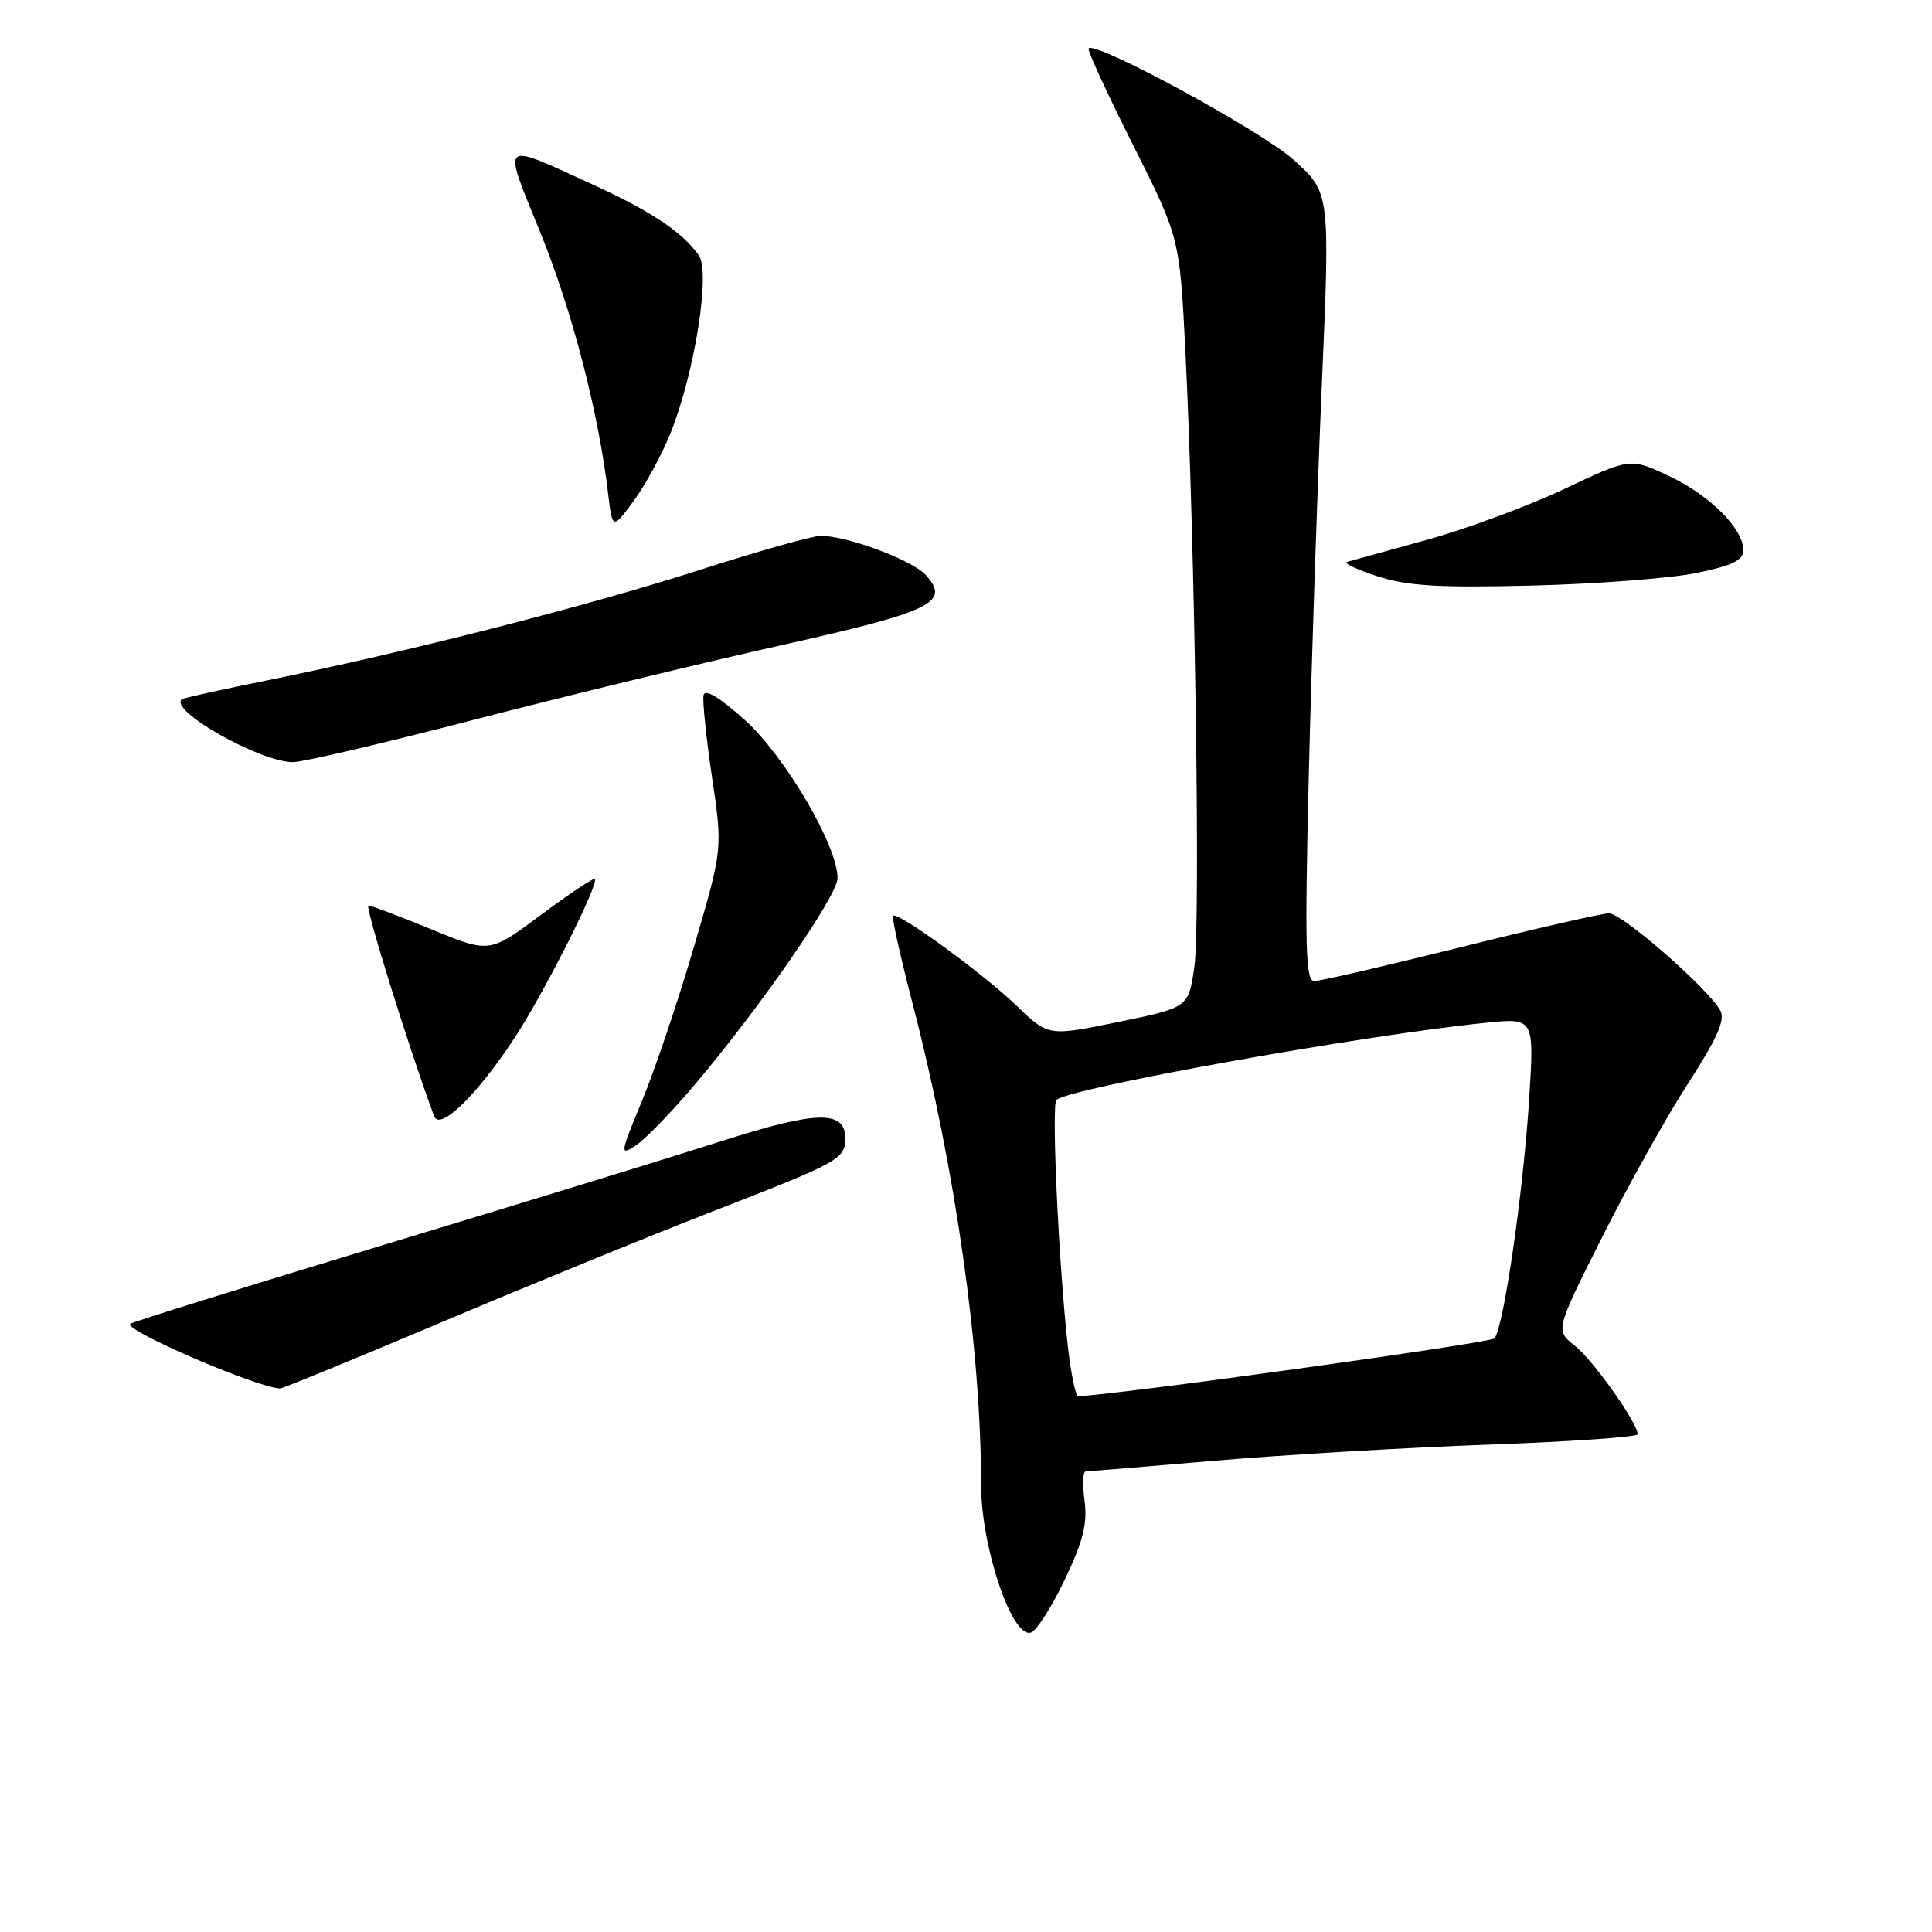 <?xml version="1.0" encoding="UTF-8" standalone="no"?>
<!DOCTYPE svg PUBLIC "-//W3C//DTD SVG 1.1//EN" "http://www.w3.org/Graphics/SVG/1.1/DTD/svg11.dtd" >
<svg xmlns="http://www.w3.org/2000/svg" xmlns:xlink="http://www.w3.org/1999/xlink" version="1.1" viewBox="0 0 256 256">
 <g >
 <path fill="currentColor"
d=" M 141.11 209.26 C 143.52 204.22 144.11 201.86 143.71 198.87 C 143.42 196.74 143.48 194.99 143.85 194.98 C 144.21 194.97 151.93 194.32 161.00 193.55 C 170.07 192.77 186.39 191.81 197.25 191.42 C 208.11 191.03 217.00 190.41 217.00 190.05 C 217.00 188.55 211.08 180.21 208.68 178.32 C 206.08 176.28 206.08 176.28 212.31 163.89 C 215.74 157.07 220.86 147.92 223.69 143.54 C 227.48 137.69 228.62 135.15 227.97 133.94 C 226.41 131.03 214.94 121.00 213.19 121.02 C 212.26 121.03 203.41 123.05 193.51 125.52 C 183.62 127.98 174.91 130.00 174.15 130.00 C 173.00 130.00 172.88 125.60 173.41 103.25 C 173.76 88.54 174.54 65.04 175.15 51.02 C 176.25 25.55 176.25 25.55 171.46 21.22 C 167.25 17.40 145.24 5.43 144.25 6.41 C 144.05 6.62 146.68 12.35 150.10 19.14 C 156.31 31.50 156.31 31.50 157.07 46.50 C 158.33 71.72 159.08 122.18 158.27 128.00 C 157.50 133.50 157.50 133.50 148.20 135.41 C 138.91 137.32 138.91 137.32 134.70 133.26 C 130.37 129.07 118.93 120.74 118.33 121.34 C 118.14 121.52 119.32 126.81 120.95 133.09 C 126.60 154.92 129.99 178.75 130.00 196.73 C 130.00 205.05 134.15 217.26 136.64 216.31 C 137.39 216.02 139.40 212.85 141.11 209.26 Z  M 58.61 175.16 C 70.10 170.30 86.25 163.70 94.50 160.49 C 111.19 154.01 112.00 153.56 112.00 150.85 C 112.00 147.07 108.25 147.16 95.59 151.21 C 88.94 153.34 68.69 159.56 50.59 165.03 C 32.49 170.51 17.49 175.18 17.25 175.42 C 16.40 176.27 34.03 183.87 37.11 183.98 C 37.44 183.99 47.12 180.02 58.61 175.16 Z  M 92.07 143.71 C 100.80 133.38 110.95 118.71 110.98 116.38 C 111.02 112.14 104.06 100.24 98.71 95.42 C 95.31 92.37 93.40 91.22 93.22 92.14 C 93.07 92.91 93.58 97.80 94.35 103.02 C 95.76 112.50 95.76 112.50 91.94 125.50 C 89.85 132.65 86.75 141.81 85.07 145.87 C 82.14 152.95 82.10 153.18 84.26 151.77 C 85.49 150.96 89.01 147.34 92.07 143.71 Z  M 68.20 137.50 C 72.13 131.51 79.41 117.08 78.81 116.47 C 78.63 116.30 75.42 118.44 71.68 121.23 C 64.86 126.31 64.86 126.31 57.18 123.15 C 52.96 121.41 49.19 119.99 48.82 119.99 C 48.29 120.00 54.38 139.49 57.53 147.91 C 58.28 149.91 63.25 145.06 68.20 137.50 Z  M 62.81 95.37 C 74.74 92.28 93.03 87.84 103.46 85.51 C 123.54 81.02 125.98 79.84 122.68 76.20 C 120.89 74.22 112.28 71.00 108.76 71.00 C 107.66 71.00 100.47 73.03 92.78 75.50 C 78.04 80.25 53.92 86.41 35.50 90.13 C 29.45 91.35 24.32 92.49 24.11 92.65 C 22.25 94.07 34.41 100.97 38.81 100.99 C 40.07 101.00 50.87 98.47 62.81 95.37 Z  M 224.75 75.93 C 229.54 74.95 231.00 74.24 231.00 72.90 C 231.00 70.04 226.53 65.59 221.10 63.05 C 216.01 60.66 216.01 60.66 207.26 64.80 C 202.44 67.07 194.22 70.11 189.00 71.55 C 183.78 72.99 179.05 74.29 178.50 74.45 C 177.95 74.60 179.75 75.46 182.50 76.35 C 186.49 77.65 190.62 77.90 203.00 77.59 C 211.53 77.38 221.31 76.63 224.75 75.93 Z  M 88.94 57.16 C 92.09 49.16 94.15 36.05 92.60 33.84 C 90.48 30.81 86.31 28.01 78.77 24.56 C 66.07 18.75 66.53 18.34 71.61 30.84 C 75.80 41.16 79.29 54.57 80.57 65.34 C 81.15 70.19 81.15 70.19 84.01 66.31 C 85.58 64.17 87.80 60.05 88.94 57.16 Z  M 141.48 178.25 C 140.29 167.59 139.31 146.57 139.97 145.77 C 141.20 144.25 180.41 137.19 196.90 135.52 C 203.30 134.87 203.30 134.87 202.62 145.68 C 201.83 158.07 199.21 176.09 198.01 177.35 C 197.41 177.97 147.19 184.94 142.87 184.99 C 142.52 185.00 141.89 181.96 141.48 178.25 Z "/>
</g>
</svg>